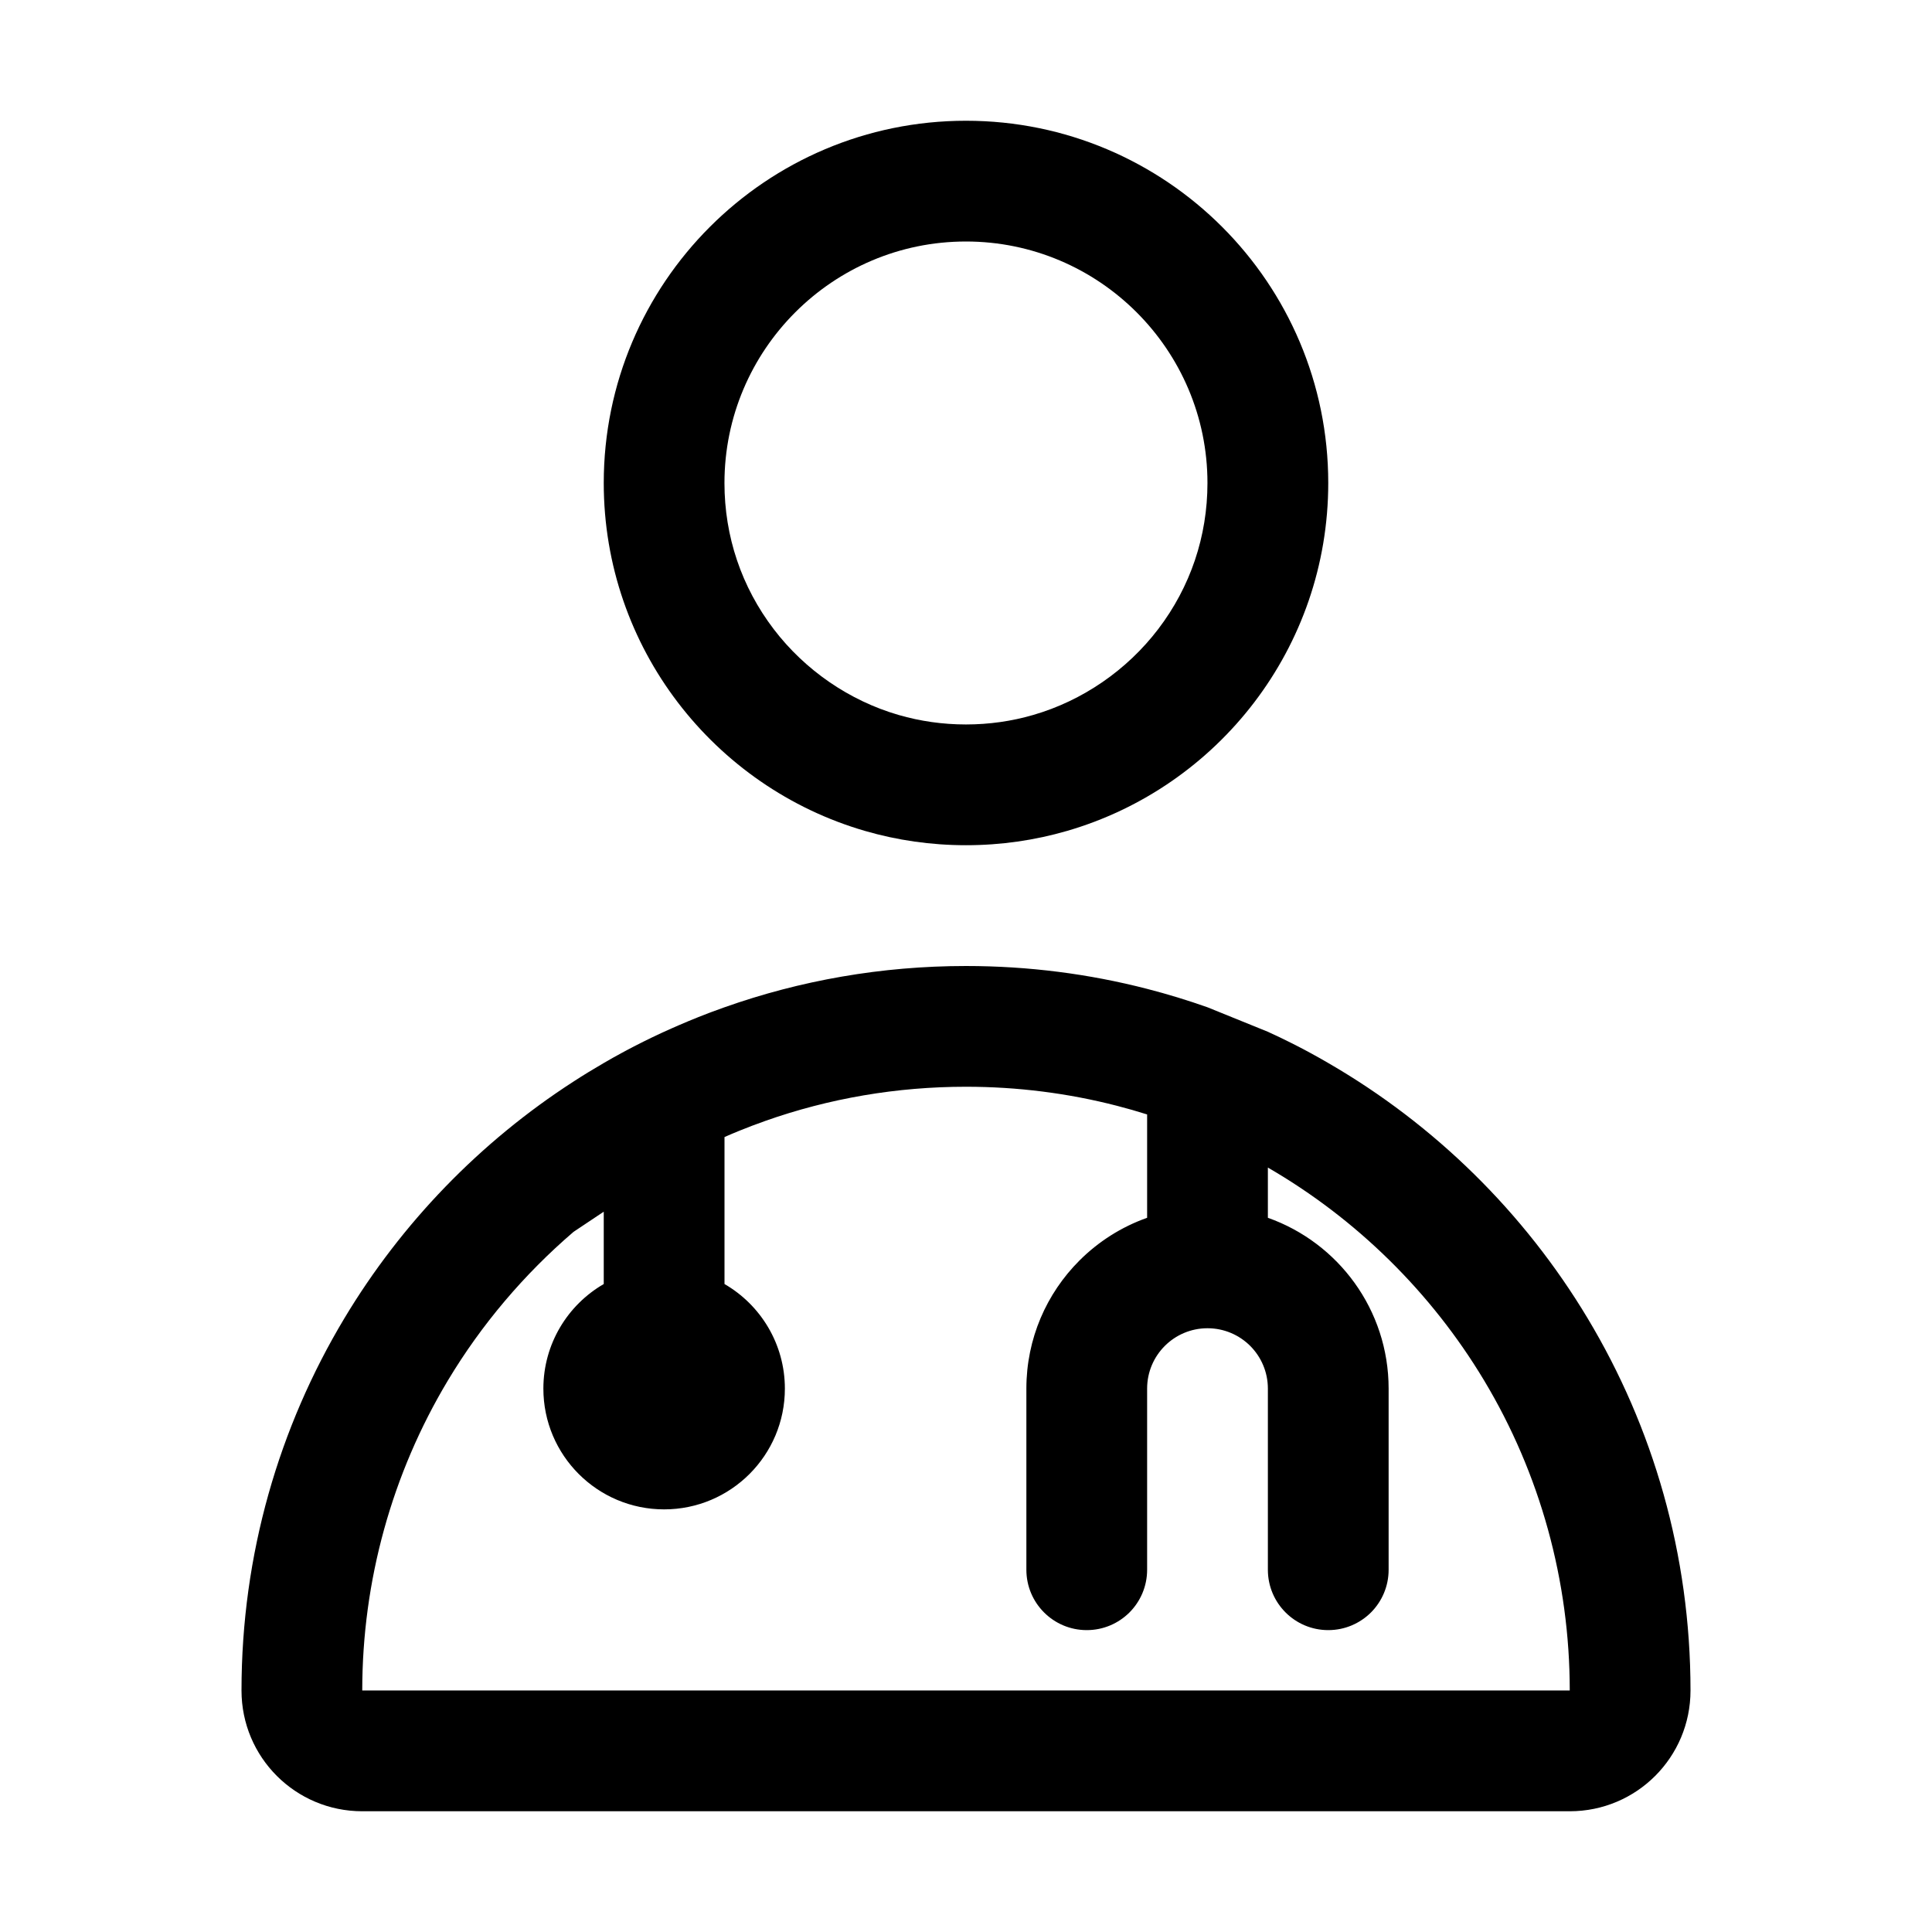 <?xml version="1.0" encoding="UTF-8"?><svg xmlns="http://www.w3.org/2000/svg" width="512" height="512" viewBox="0 0 512 512"><path d="m255.98,64c35.29,0,64.01,28.71,64.01,64,0,14.13-4.52,27.53-13.06,38.73-8.3,10.88-20.05,18.96-33.11,22.74-5.73,1.67-11.73,2.52-17.83,2.52s-12.1-.85-17.86-2.52c-13.03-3.78-24.78-11.85-33.08-22.73-8.55-11.21-13.06-24.6-13.06-38.73,0-35.29,28.69-64.01,63.99-64.01Zm.02-32c-52.99,0-96,43-96,96,0,43.7,29.25,80.6,69.22,92.2,8.49,2.47,17.48,3.79,26.78,3.79s18.28-1.32,26.78-3.79c39.98-11.6,69.22-48.5,69.22-92.2,0-53-43-96-96-96Zm164.72,317.33c-16.78-27.95-40.47-51.28-68.72-67.62-3.17-1.85-6.4-3.6-9.68-5.25-2.08-1.05-4.19-2.06-6.32-3.03l-16-6.49c-5.23-1.85-10.57-3.48-16-4.88-15.34-3.96-31.43-6.06-48-6.06-22.44,0-43.98,3.85-64,10.94-1.1.39-2.2.79-3.3,1.2-.24.09-.48.18-.72.27-.97.37-1.93.74-2.89,1.12l-.09.04c-1.7.68-3.39,1.38-5.07,2.11-.67.29-1.34.58-2.01.88-3.35,1.48-6.65,3.07-9.89,4.74-.53.27-1.05.54-1.57.82l-1.56.84c-1.65.89-3.28,1.8-4.9,2.75-2.71,1.57-5.38,3.2-8,4.9-24.72,15.96-45.55,37.45-60.72,62.72-17.31,28.84-27.28,62.59-27.28,98.67,0,17.7,14.31,32,32,32h320c17.69,0,32-14.3,32-32,0-36.08-9.96-69.83-27.28-98.67Zm-324.72,98.67c0-29.02,7.86-57.44,22.72-82.2,8.86-14.77,20.17-28.11,33.28-39.35l8-5.34v19.17c-9.56,5.53-16,15.88-16,27.72,0,17.67,14.33,32,32,32s32-14.33,32-32c0-11.84-6.44-22.19-16-27.72v-38.95c1.33-.59,2.68-1.16,4.02-1.7,2.21-.9,4.43-1.74,6.6-2.5l.06-.03c17.06-6.04,35-9.1,53.32-9.1,13.58,0,27.04,1.7,40.01,5.05,2.67.69,5.34,1.45,7.99,2.29v27.39c-6.82,2.41-12.93,6.32-17.94,11.33-8.69,8.68-14.06,20.68-14.06,33.94v48c0,8.84,7.16,16,16,16,4.42,0,8.42-1.79,11.32-4.68,2.89-2.9,4.68-6.9,4.68-11.32v-48c0-8.84,7.16-16,16-16,4.42,0,8.42,1.79,11.32,4.68,2.89,2.9,4.68,6.9,4.68,11.32v48c0,8.84,7.16,16,16,16,4.42,0,8.42-1.79,11.32-4.68,2.89-2.9,4.68-6.9,4.68-11.32v-48c0-20.9-13.36-38.68-32-45.27v-13.31c23.49,13.59,43.3,33.09,57.29,56.39,14.86,24.74,22.71,53.16,22.71,82.19H96Z"/></svg>
